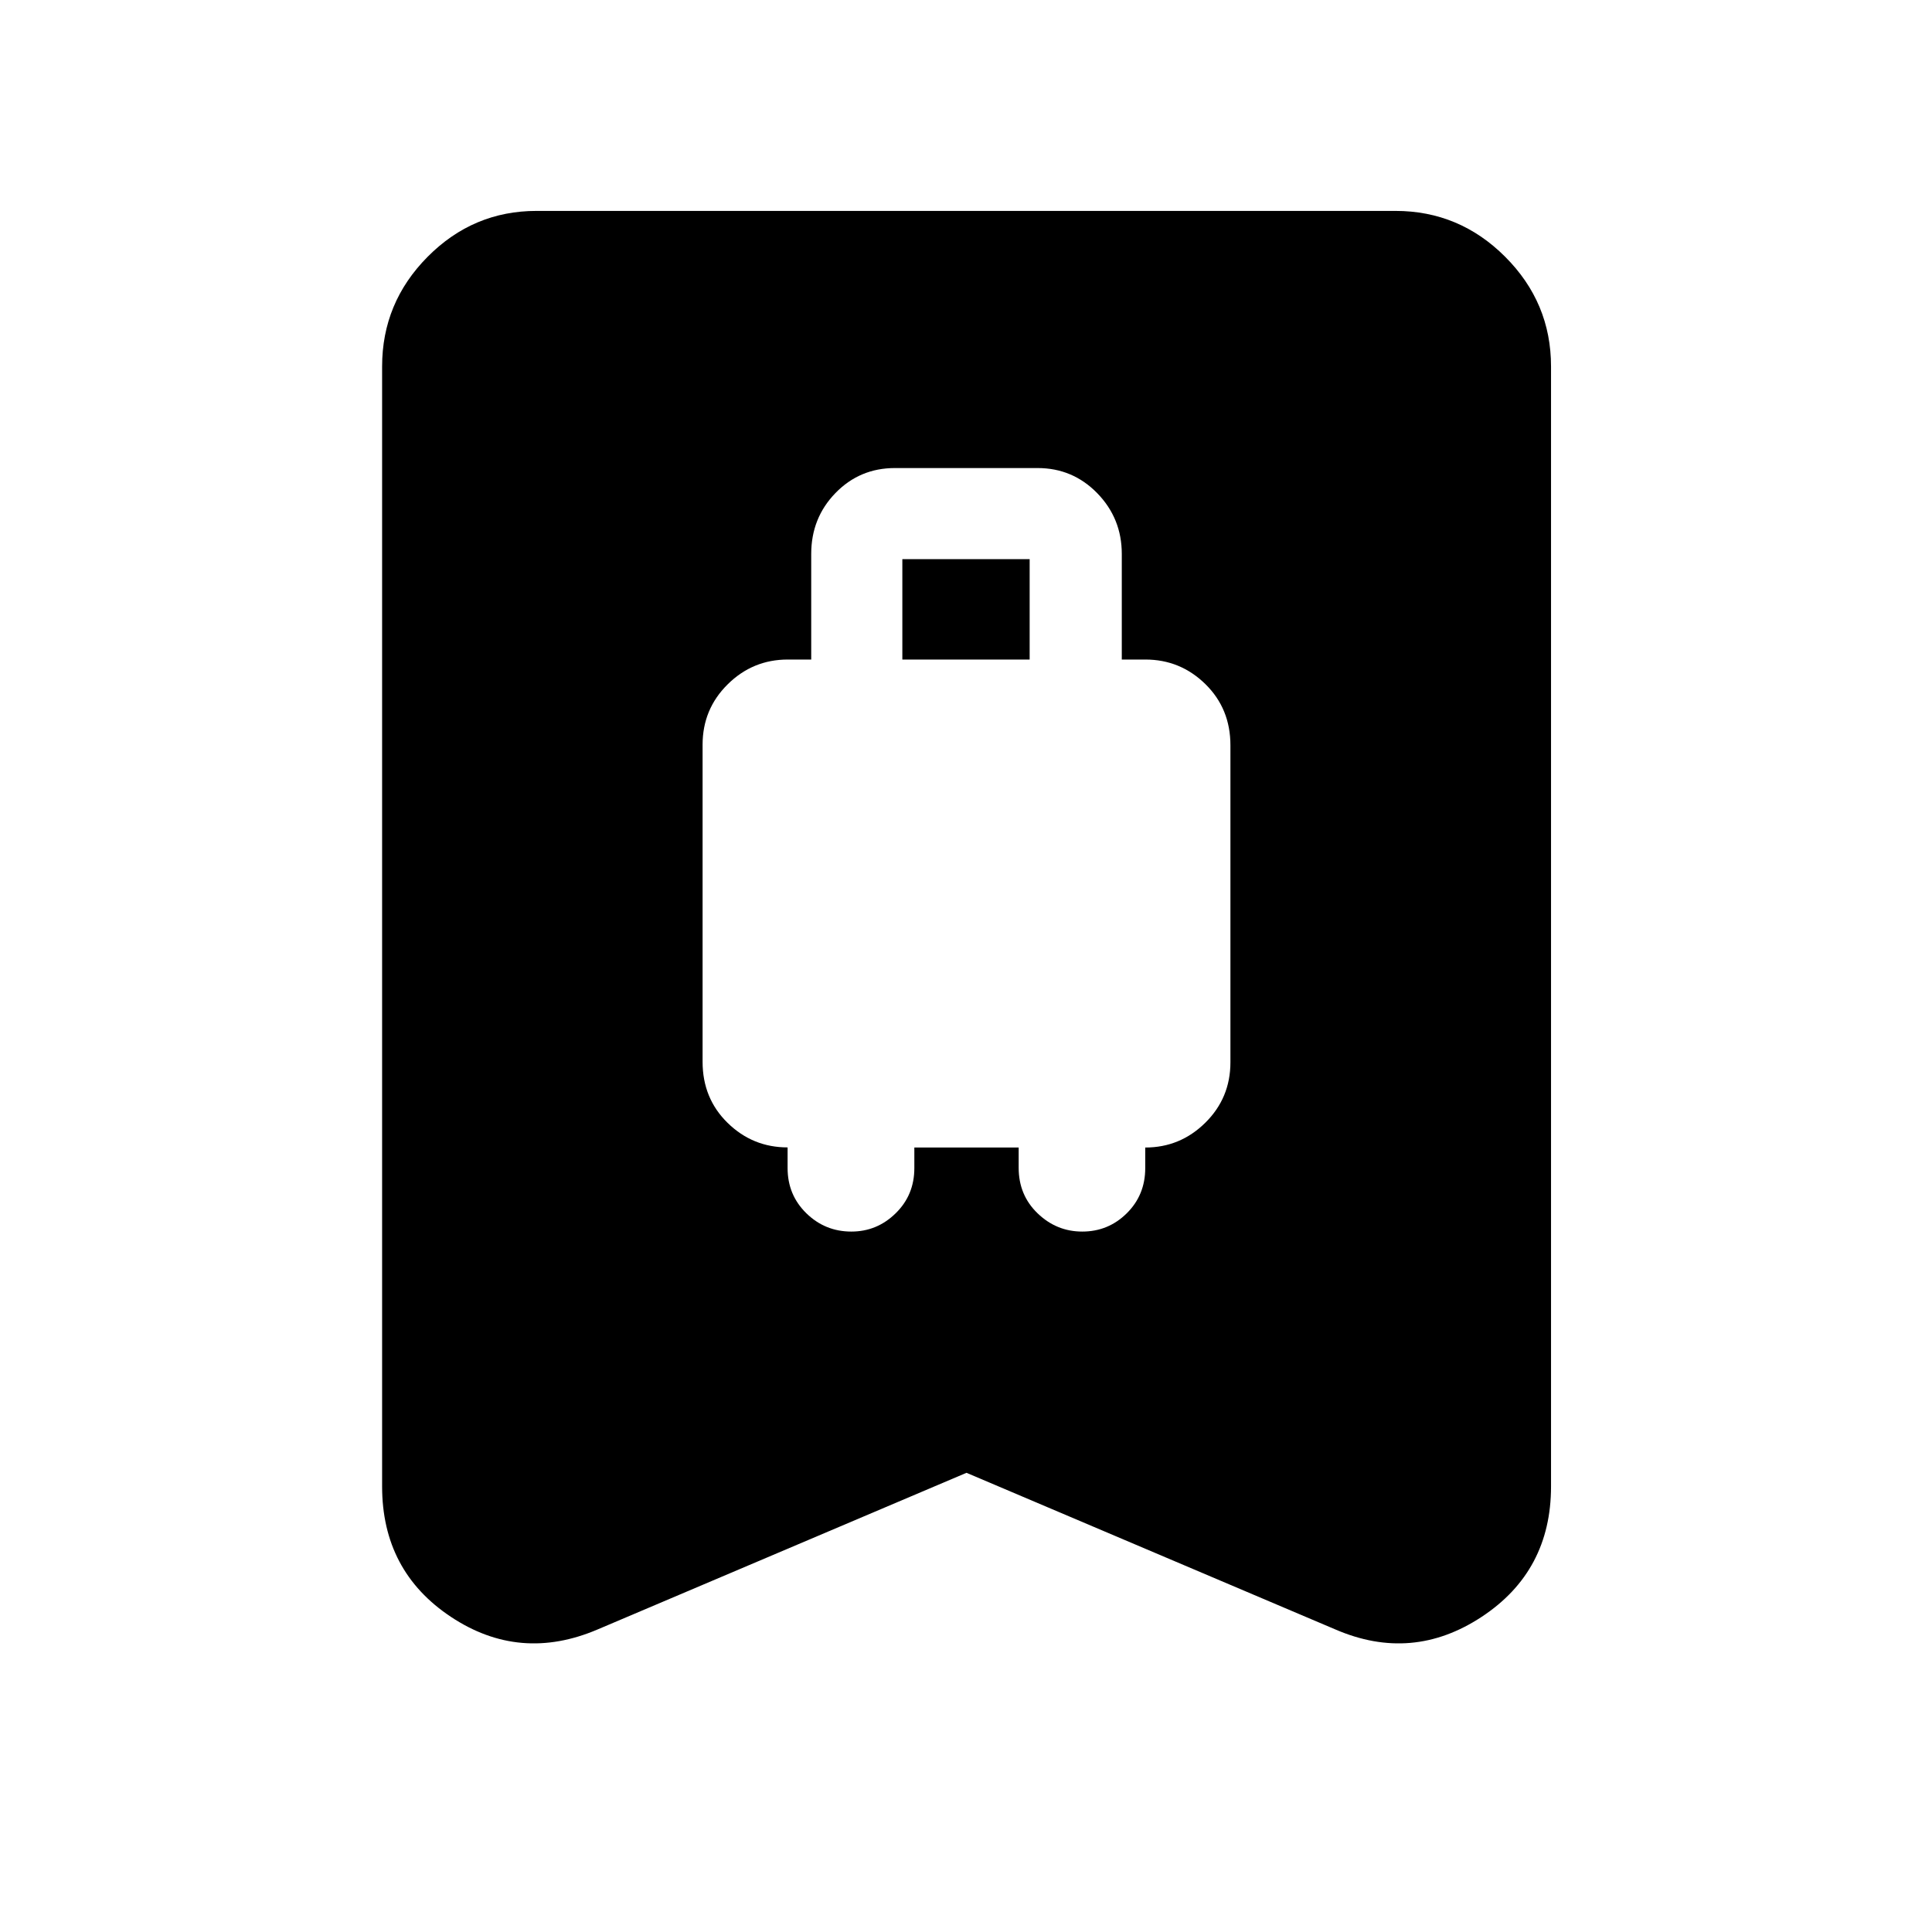 <svg xmlns="http://www.w3.org/2000/svg" height="48" viewBox="0 -960 960 960" width="48"><path d="M423.03-348.04q12.77 0 22.03-9.09 9.27-9.09 9.27-22.42v-10.25h51.84v10.06q0 13.58 9.41 22.64t22.18 9.06q12.95 0 22.13-9.09 9.17-9.09 9.17-22.42v-10.25q17.39 0 29.86-12.33 12.47-12.32 12.47-30v-157.55q0-18.19-12.45-30.4-12.45-12.2-29.81-12.2h-11.72v-52.49q0-17.63-12.18-30.15-12.19-12.51-29.67-12.51h-70.89q-17.47 0-29.53 12.41-12.05 12.41-12.05 30.25v52.49h-11.66q-17.39 0-29.85 12.32-12.47 12.33-12.47 30v157.56q0 18.19 12.44 30.36 12.45 12.18 29.8 12.18v10.27q0 13.35 9.31 22.45t22.37 9.1Zm25.34-284.24v-49.87h63.26v49.87h-63.26Zm31.88 404.11-183.31 77.84q-38.61 16.46-72.84-6.24-34.23-22.71-34.23-64.84v-556.5q0-31.71 22.62-54.5t54.1-22.79h426.82q31.71 0 54.5 22.79t22.79 54.5v556.5q0 42.13-34.51 64.84-34.52 22.7-72.63 6.24l-183.31-77.84Z"/></svg>